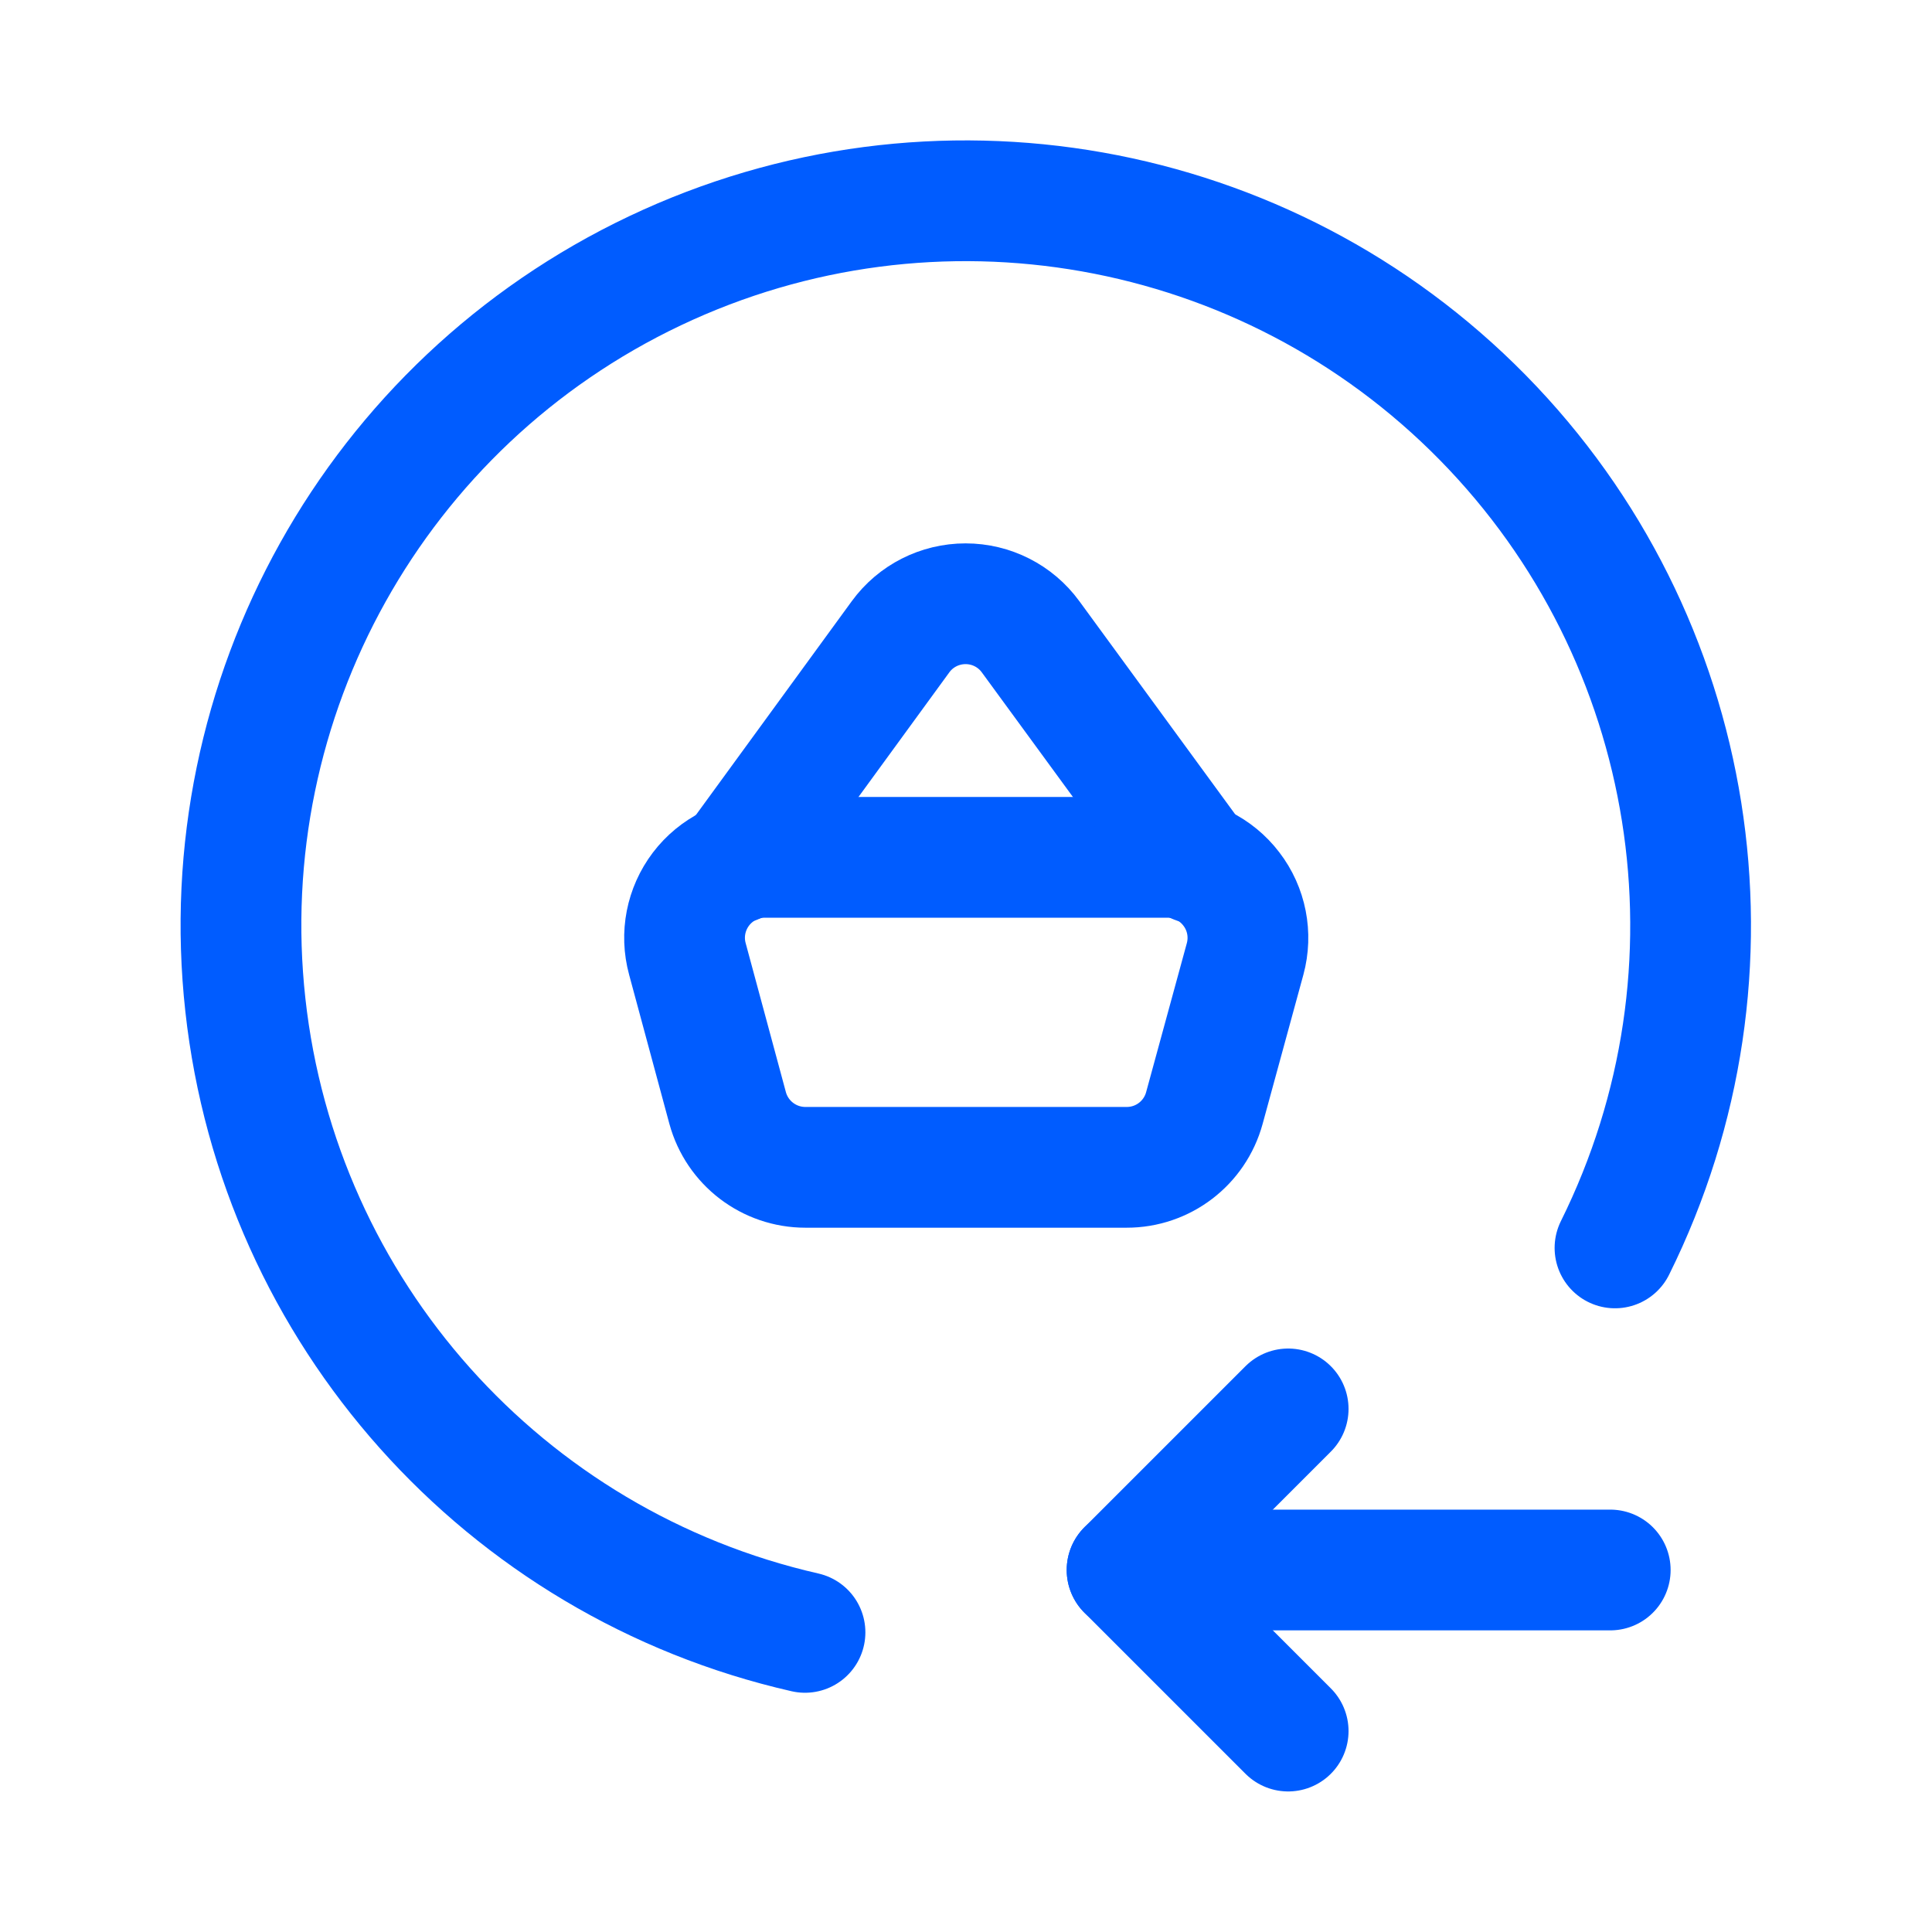<?xml version="1.0" encoding="UTF-8"?>
<svg xmlns="http://www.w3.org/2000/svg" width="24" height="24" viewBox="0 0 24 24" fill="none">
  <path d="M16.002 21.504L14.001 19.503L16.002 17.502" stroke="#005CFF" stroke-width="1.5" stroke-linecap="round" stroke-linejoin="round"></path>
  <path d="M20.003 19.503H14.001" stroke="#005CFF" stroke-width="1.5" stroke-linecap="round" stroke-linejoin="round"></path>
  <path d="M20.062 15.502C21.768 12.065 21.109 7.925 18.42 5.188C15.731 2.451 11.603 1.719 8.136 3.364C4.67 5.009 2.627 8.67 3.048 12.484C3.468 16.298 6.259 19.426 10 20.278" stroke="#005CFF" stroke-width="1.5" stroke-linecap="round" stroke-linejoin="round"></path>
  <path fill-rule="evenodd" clip-rule="evenodd" d="M13.995 14.501H10.005C9.553 14.501 9.158 14.199 9.039 13.764L8.539 11.912C8.457 11.612 8.52 11.292 8.708 11.044C8.896 10.797 9.189 10.651 9.499 10.65H14.501C14.813 10.65 15.107 10.795 15.296 11.043C15.486 11.29 15.549 11.612 15.467 11.913L14.961 13.765C14.842 14.2 14.447 14.502 13.995 14.501Z" stroke="#005CFF" stroke-width="1.5" stroke-linecap="round" stroke-linejoin="round"></path>
  <path d="M9.135 10.725L11.187 7.91C11.375 7.652 11.675 7.5 11.995 7.5C12.314 7.5 12.614 7.652 12.802 7.91L14.861 10.726" stroke="#005CFF" stroke-width="1.5" stroke-linecap="round" stroke-linejoin="round"></path>
</svg>
